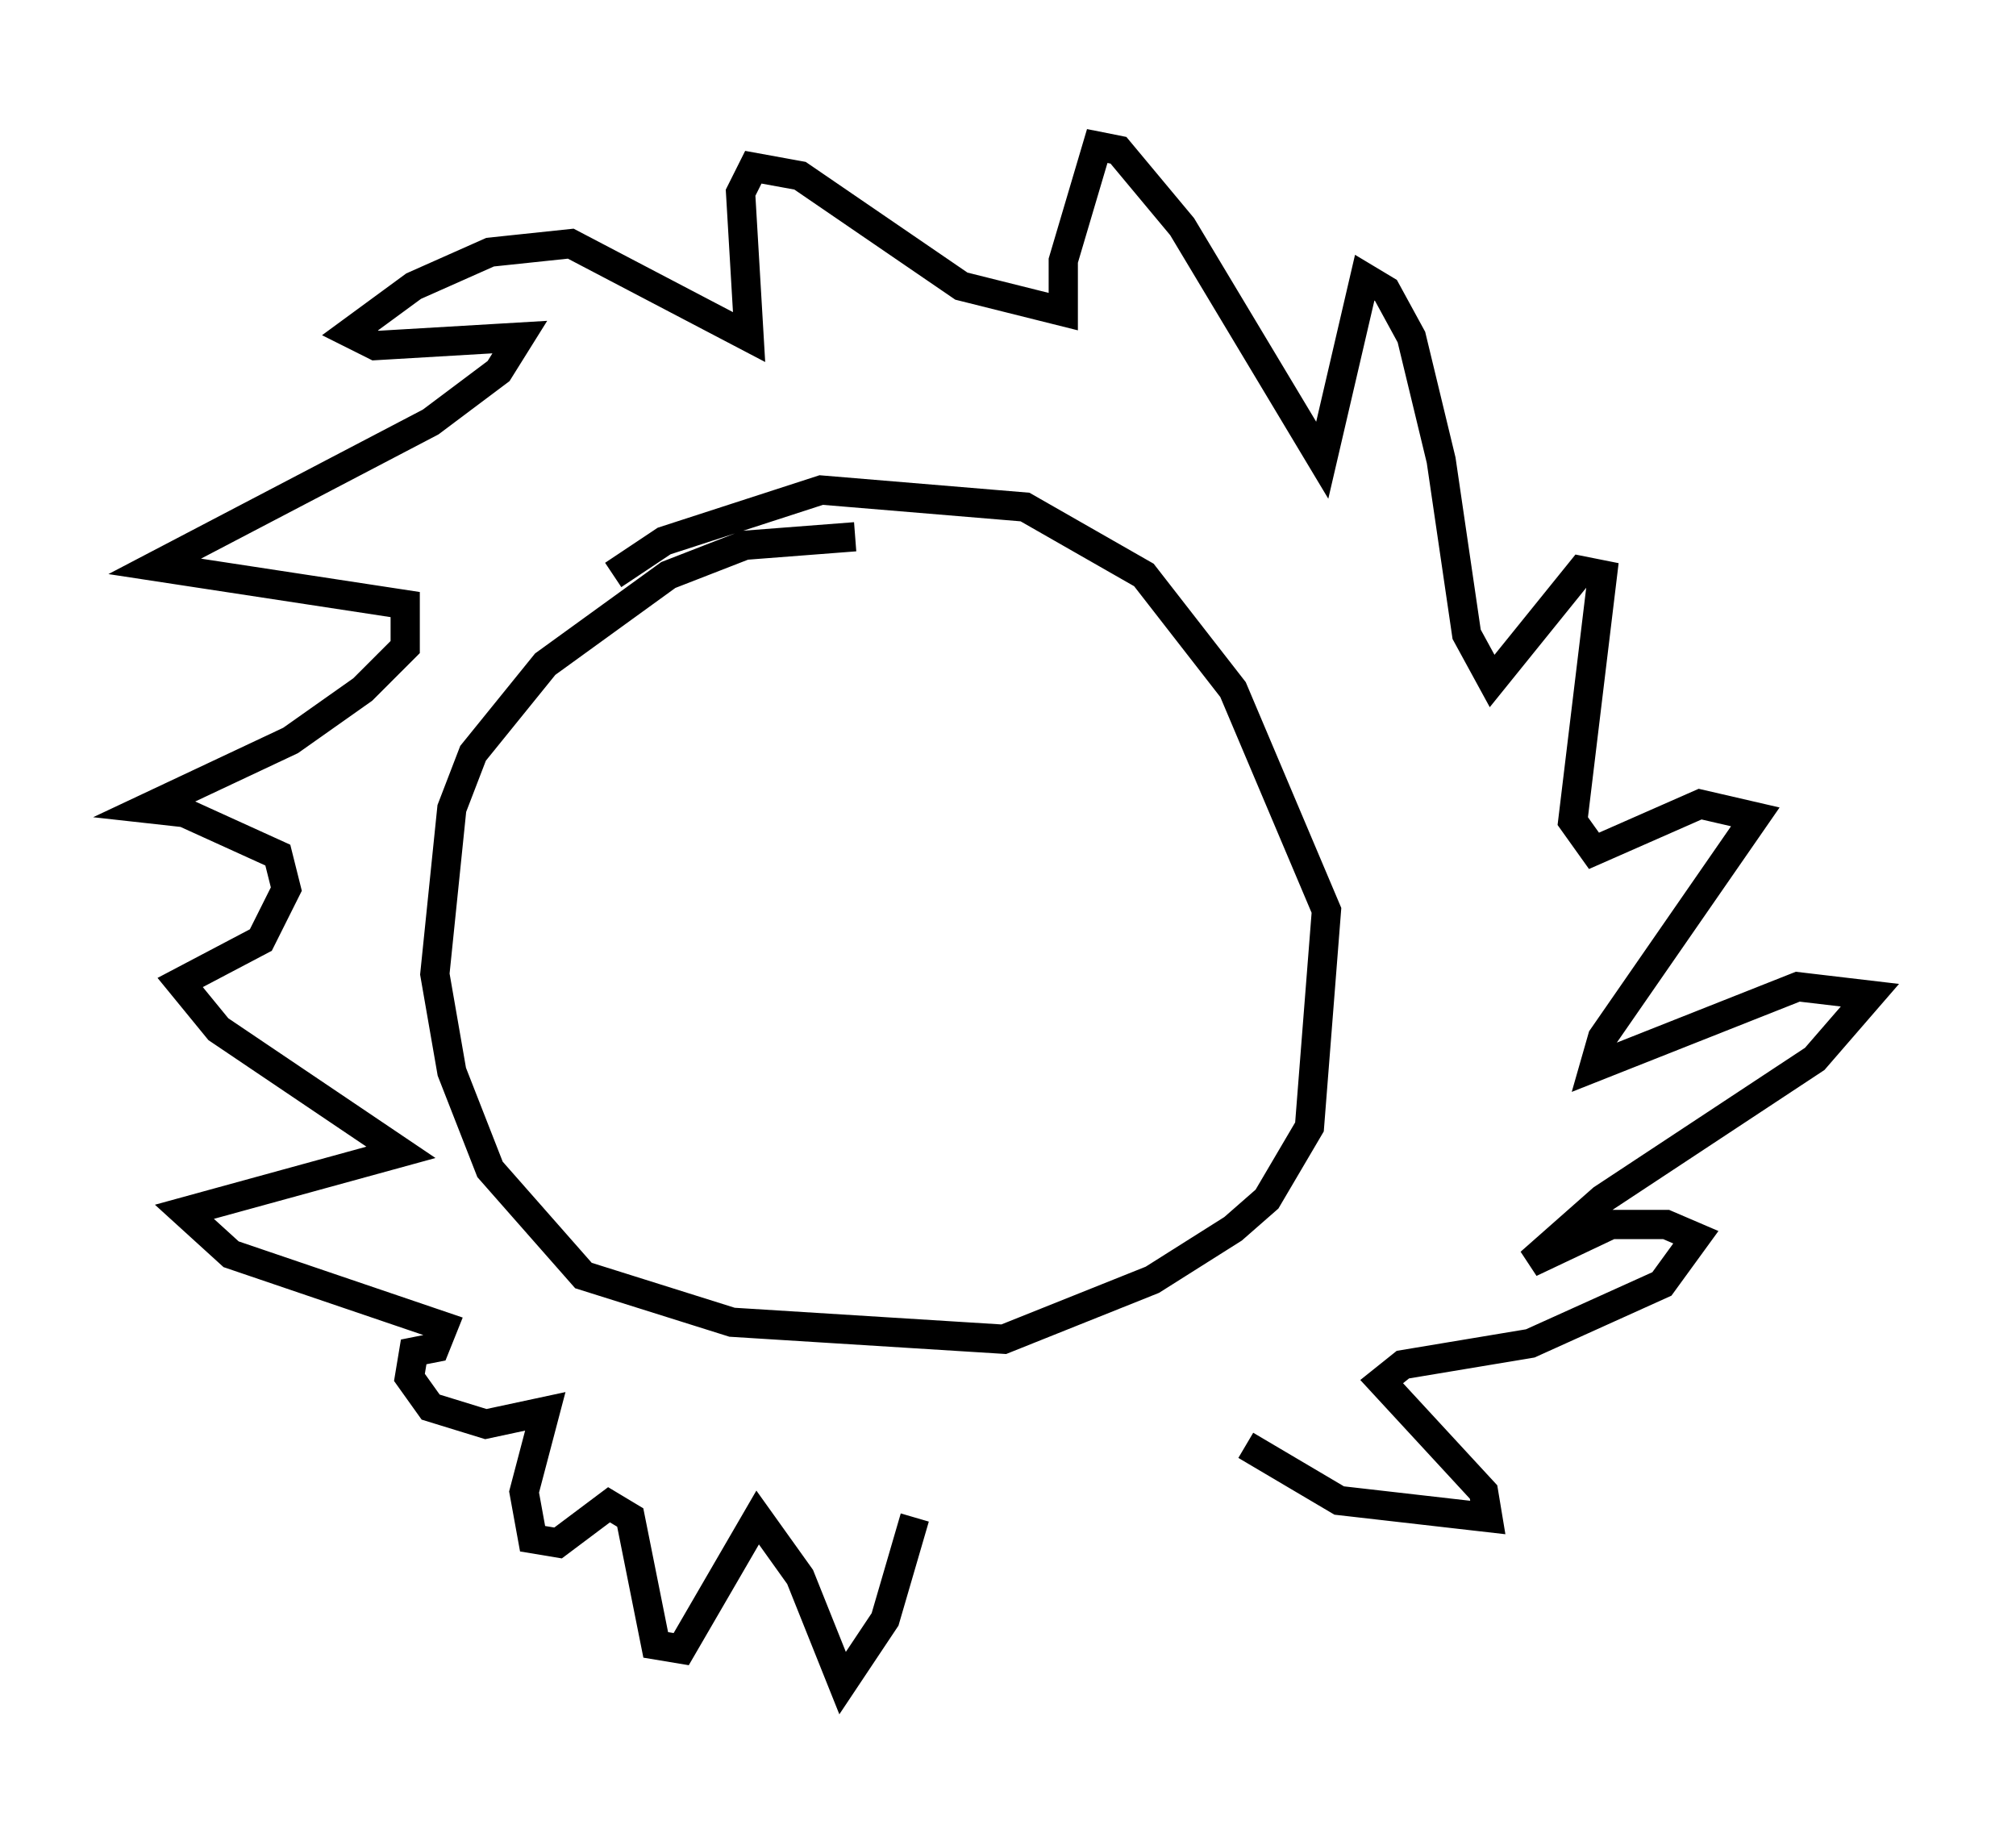 <?xml version="1.0" encoding="utf-8" ?>
<svg baseProfile="full" height="62.581" version="1.1" width="68.972" xmlns="http://www.w3.org/2000/svg" xmlns:ev="http://www.w3.org/2001/xml-events" xmlns:xlink="http://www.w3.org/1999/xlink"><defs /><rect fill="white" height="62.581" width="68.972" x="0" y="0" /><path d="M31.436, 19.089 m-2.179, -0.726 l-3.777, 0.291 -2.615, 1.017 l-4.212, 3.05 -2.469, 3.05 l-0.726, 1.888 -0.581, 5.665 l0.581, 3.341 1.307, 3.341 l3.196, 3.631 5.084, 1.598 l9.296, 0.581 5.084, -2.034 l2.76, -1.743 1.162, -1.017 l1.453, -2.469 0.581, -7.408 l-3.196, -7.553 -3.05, -3.922 l-4.067, -2.324 -6.972, -0.581 l-5.374, 1.743 -1.743, 1.162 m21.642, 29.776 l3.196, 1.888 5.084, 0.581 l-0.145, -0.872 -3.486, -3.777 l0.726, -0.581 4.358, -0.726 l4.503, -2.034 1.162, -1.598 l-1.017, -0.436 -1.888, 0.0 l-2.76, 1.307 2.469, -2.179 l7.263, -4.793 1.888, -2.179 l-2.469, -0.291 -6.972, 2.76 l0.291, -1.017 5.229, -7.553 l-1.888, -0.436 -3.631, 1.598 l-0.726, -1.017 1.017, -8.425 l-0.726, -0.145 -3.05, 3.777 l-0.872, -1.598 -0.872, -5.955 l-1.017, -4.212 -0.872, -1.598 l-0.726, -0.436 -1.453, 6.246 l-4.793, -7.989 -2.179, -2.615 l-0.726, -0.145 -1.162, 3.922 l0.0, 1.743 -3.486, -0.872 l-5.52, -3.777 -1.598, -0.291 l-0.436, 0.872 0.291, 4.939 l-6.101, -3.196 -2.76, 0.291 l-2.615, 1.162 -2.179, 1.598 l0.872, 0.436 4.939, -0.291 l-0.726, 1.162 -2.324, 1.743 l-9.441, 4.939 8.57, 1.307 l0.0, 1.453 -1.453, 1.453 l-2.469, 1.743 -4.939, 2.324 l1.307, 0.145 3.196, 1.453 l0.291, 1.162 -0.872, 1.743 l-2.76, 1.453 1.307, 1.598 l6.246, 4.212 -7.408, 2.034 l1.598, 1.453 7.263, 2.469 l-0.291, 0.726 -0.726, 0.145 l-0.145, 0.872 0.726, 1.017 l1.888, 0.581 2.034, -0.436 l-0.726, 2.76 0.291, 1.598 l0.872, 0.145 1.743, -1.307 l0.726, 0.436 0.872, 4.358 l0.872, 0.145 2.615, -4.503 l1.453, 2.034 1.453, 3.631 l1.453, -2.179 1.017, -3.486 " fill="none" stroke="black" stroke-width="1" /></svg>